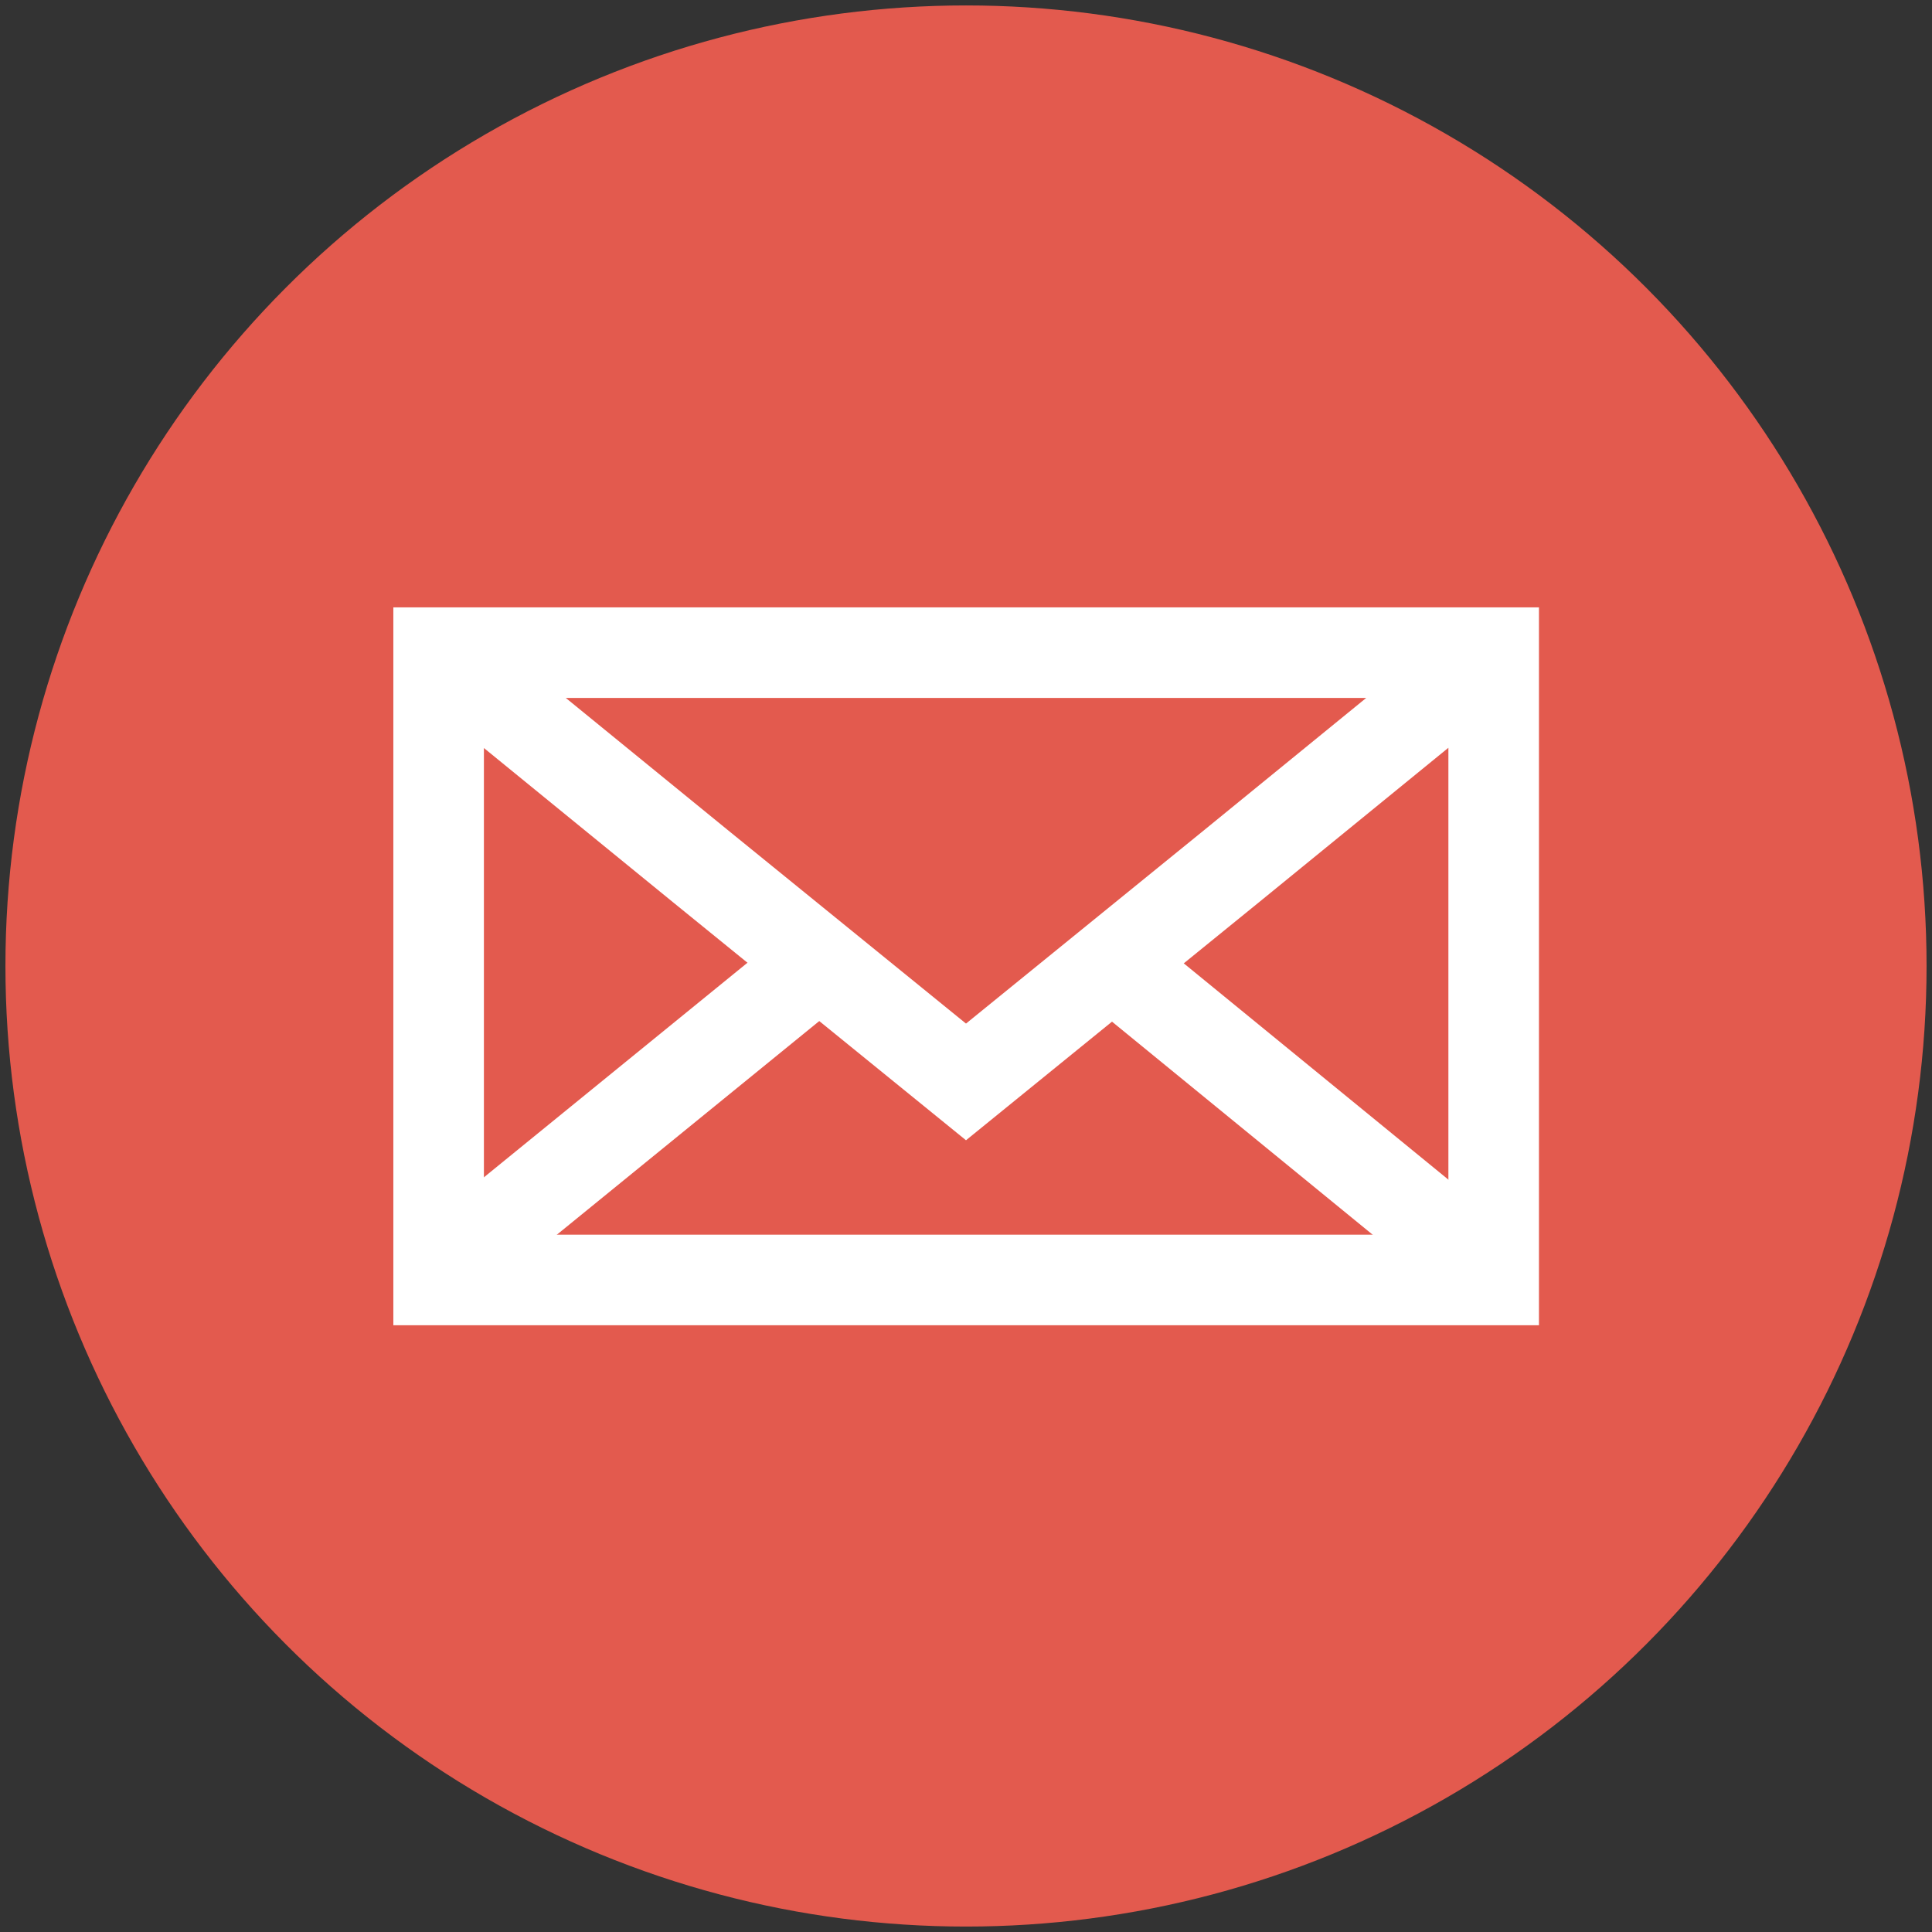 <svg xmlns="http://www.w3.org/2000/svg" viewBox="0 0 64 64">
  <rect x="0" y="0" width="64" height="64" fill="#333333" stroke="none"/>
  <circle cx="32" cy="32" r="31.82" fill="#e35a4e" fill-rule="evenodd" style="text-decoration-color:#000000;isolation:auto;mix-blend-mode:normal;text-decoration-line:none;text-decoration-style:solid" color="#000" solid-color="#000000"/>
  <path fill="none" stroke="#fff" stroke-width="3" stroke-miterlimit="2" d="M14.53 21.62l8.73 7.12 8.74 7.1 8.74-7.1 8.73-7.12m-34.94 0h34.95V42.4H14.53z" stroke-linecap="round"/>
  <path fill="none" stroke="#fff" stroke-width="3" stroke-miterlimit="2" d="M14.5 42.18l12.7-10.34m9.8.2L49.43 42.2"/>
</svg>
